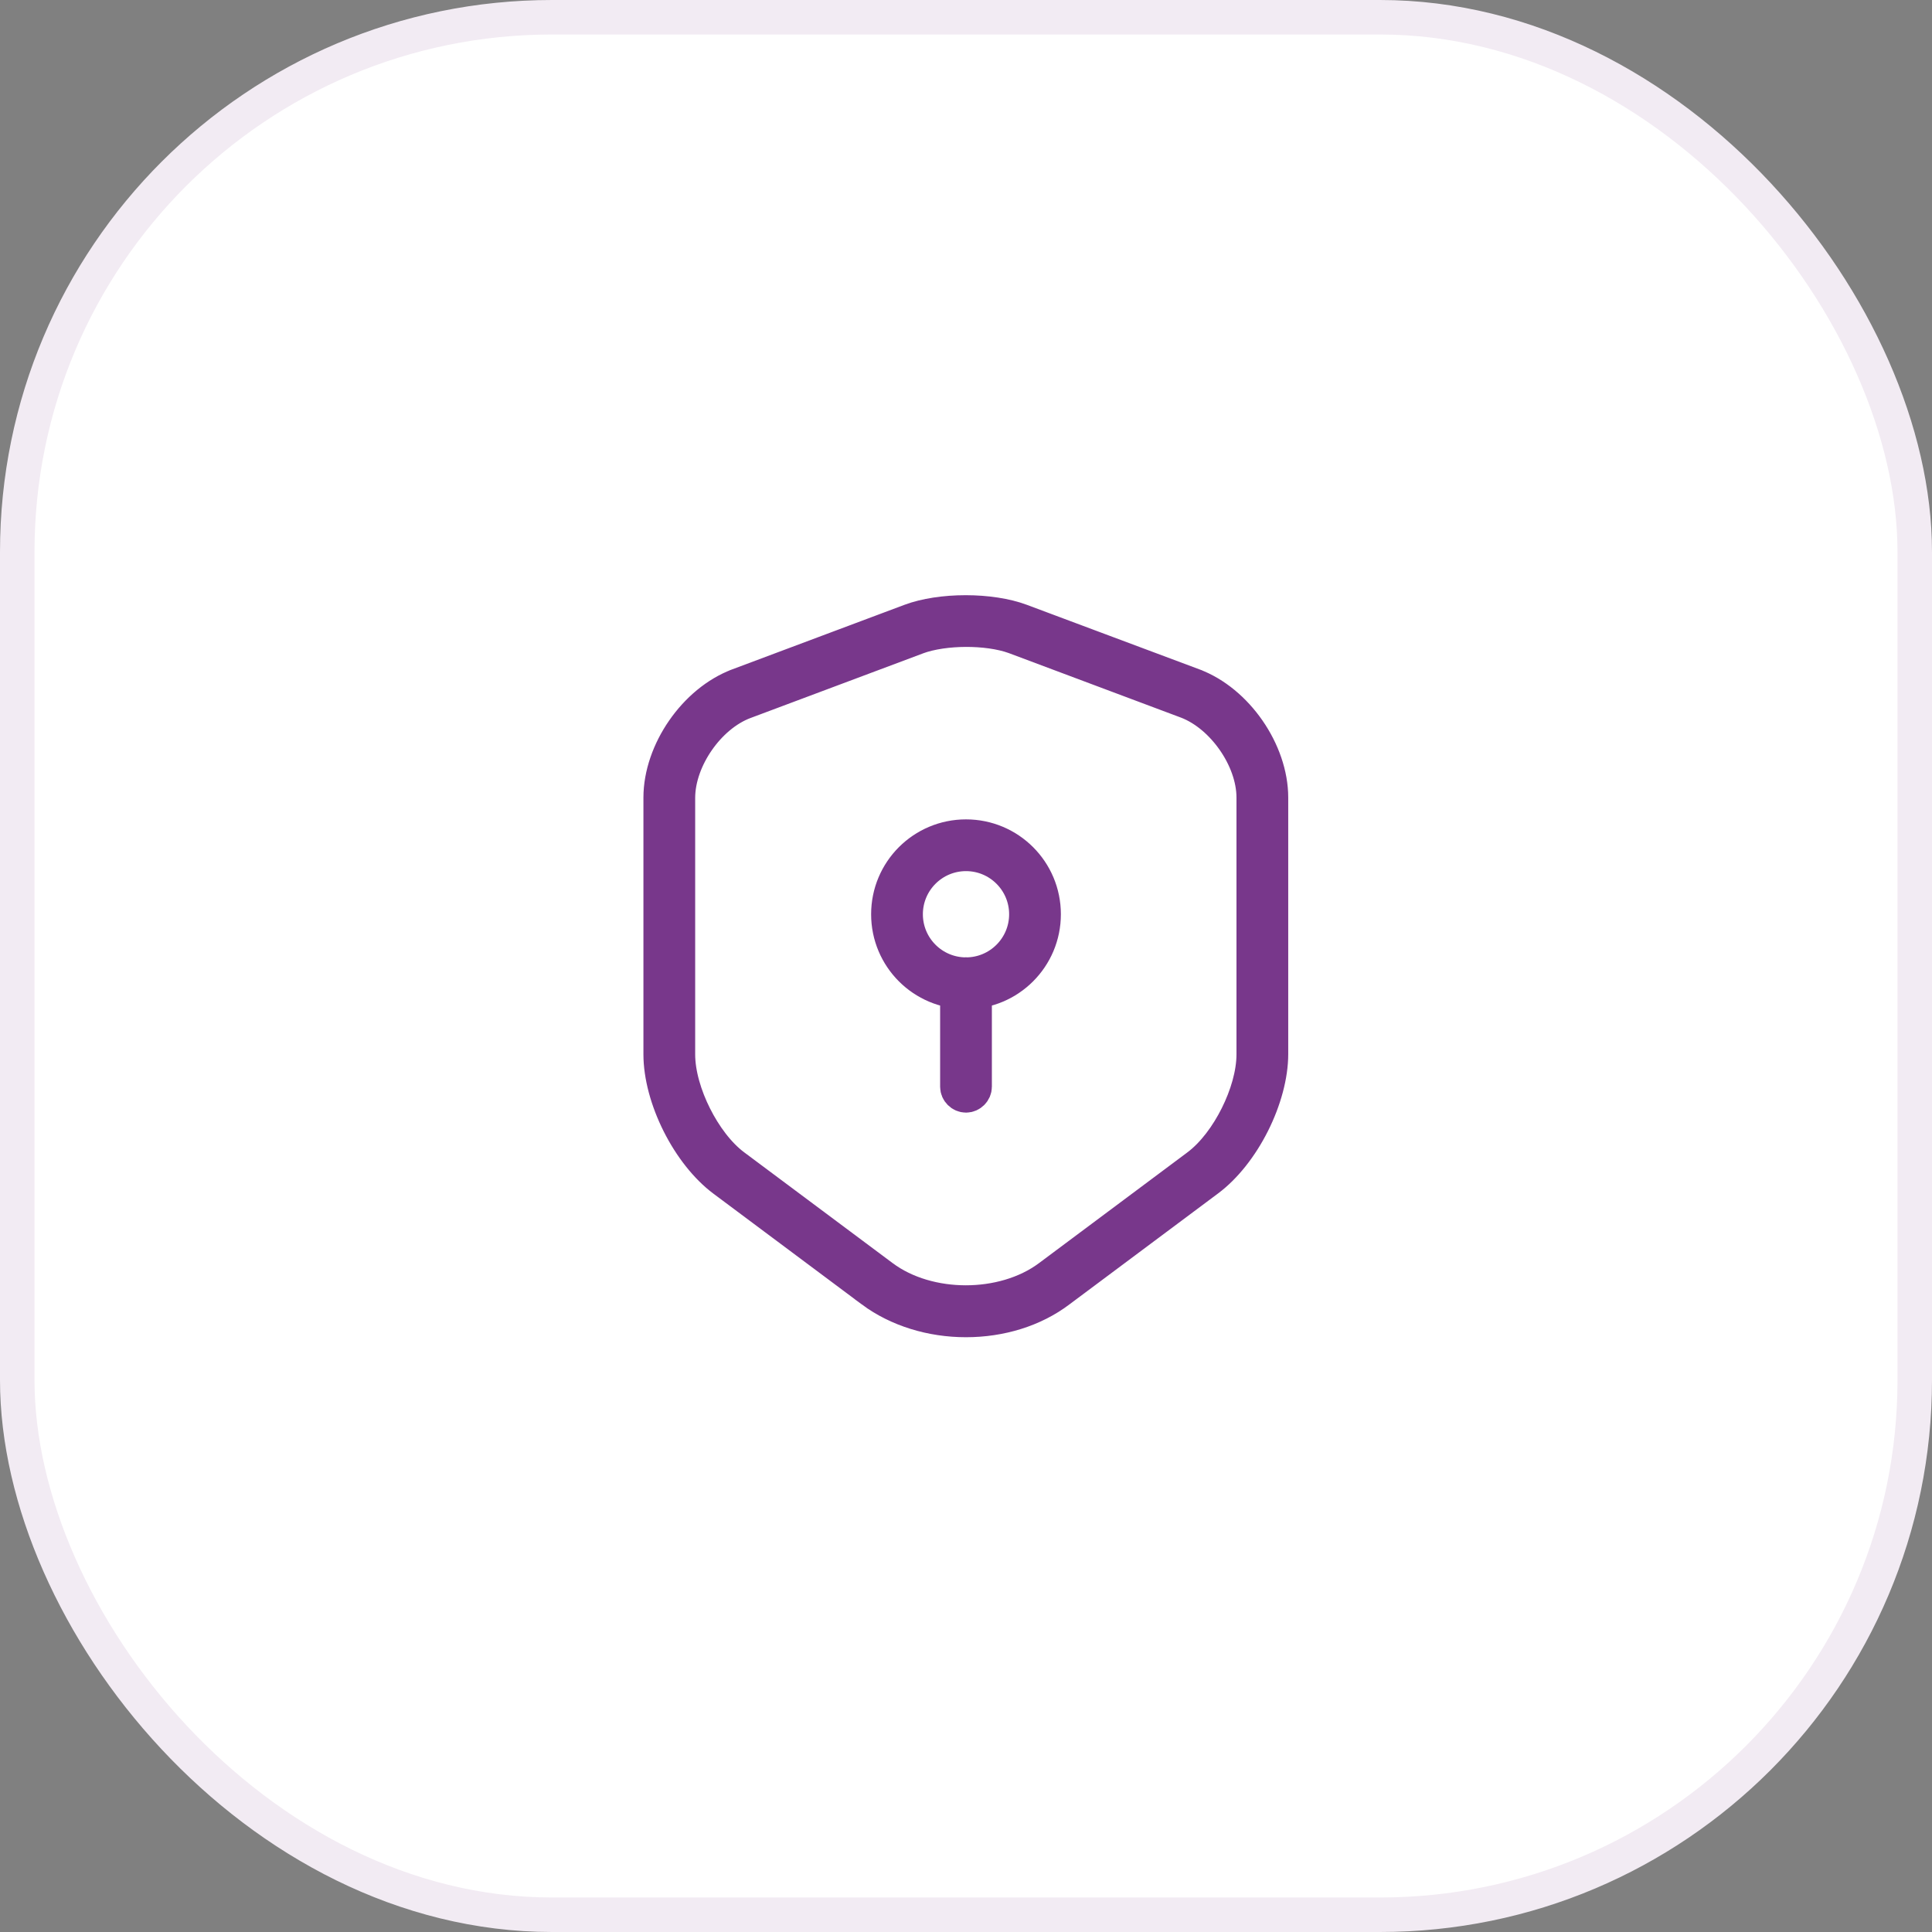 <svg width="56" height="56" viewBox="0 0 56 56" fill="none" xmlns="http://www.w3.org/2000/svg">
<rect x="0" y="0" width="56" height="56" fill="#808080" stroke="none"/>
<rect x="0.5" y="0.5" width="55" height="55" rx="15.5" fill="white"/>
<rect x="0.5" y="0.5" width="55" height="55" rx="15.5" stroke="#F2EBF3"/>
<path d="M20.979 34.199L20.979 34.199C20.486 33.831 20.023 33.244 19.684 32.569C19.345 31.894 19.15 31.174 19.15 30.56V23.12C19.15 21.787 20.151 20.335 21.404 19.869L21.405 19.868L26.395 17.998C26.395 17.998 26.395 17.998 26.395 17.998C26.819 17.84 27.393 17.752 27.99 17.752C28.587 17.752 29.161 17.84 29.585 17.998C29.585 17.998 29.585 17.998 29.585 17.998L34.585 19.868L34.586 19.869C35.839 20.335 36.84 21.787 36.84 23.12V30.55C36.84 31.164 36.645 31.884 36.306 32.559C35.967 33.234 35.504 33.821 35.011 34.189L35.011 34.189L30.711 37.399L30.711 37.399L30.707 37.402C29.966 37.967 28.997 38.26 28 38.26C27.004 38.26 26.032 37.967 25.278 37.409C25.278 37.408 25.278 37.408 25.278 37.408L20.979 34.199ZM26.575 18.471L26.575 18.472L21.586 20.341C21.585 20.341 21.585 20.341 21.585 20.341C21.036 20.546 20.559 20.974 20.222 21.46C19.885 21.945 19.65 22.543 19.65 23.13V30.56C19.65 31.138 19.849 31.786 20.132 32.35C20.415 32.914 20.813 33.459 21.271 33.801L21.271 33.801L25.571 37.01C26.25 37.518 27.136 37.755 27.995 37.755C28.854 37.755 29.741 37.518 30.419 37.01L34.719 33.801L34.72 33.8C35.182 33.453 35.581 32.906 35.862 32.342C36.144 31.777 36.34 31.132 36.34 30.56V23.12C36.34 22.537 36.105 21.942 35.768 21.457C35.432 20.973 34.956 20.543 34.409 20.333L34.409 20.333L34.406 20.332L29.416 18.462L29.416 18.462L29.411 18.46C29.006 18.313 28.488 18.25 27.997 18.251C27.507 18.253 26.985 18.319 26.575 18.471Z" fill="#78378B" stroke="#78378B"/>
<path d="M28 28.75C26.756 28.75 25.75 27.744 25.75 26.5C25.75 25.256 26.756 24.25 28 24.25C29.244 24.25 30.25 25.256 30.25 26.5C30.25 27.744 29.244 28.75 28 28.75ZM28 24.75C27.034 24.75 26.25 25.534 26.25 26.5C26.25 27.466 27.034 28.25 28 28.25C28.966 28.25 29.75 27.466 29.75 26.5C29.75 25.534 28.966 24.75 28 24.75Z" fill="#78378B" stroke="#78378B"/>
<path d="M28 31.75C27.866 31.75 27.75 31.634 27.75 31.5V28.5C27.75 28.366 27.866 28.25 28 28.25C28.134 28.25 28.25 28.366 28.25 28.5V31.5C28.25 31.634 28.134 31.75 28 31.75Z" fill="#78378B" stroke="#78378B"/>
</svg>
